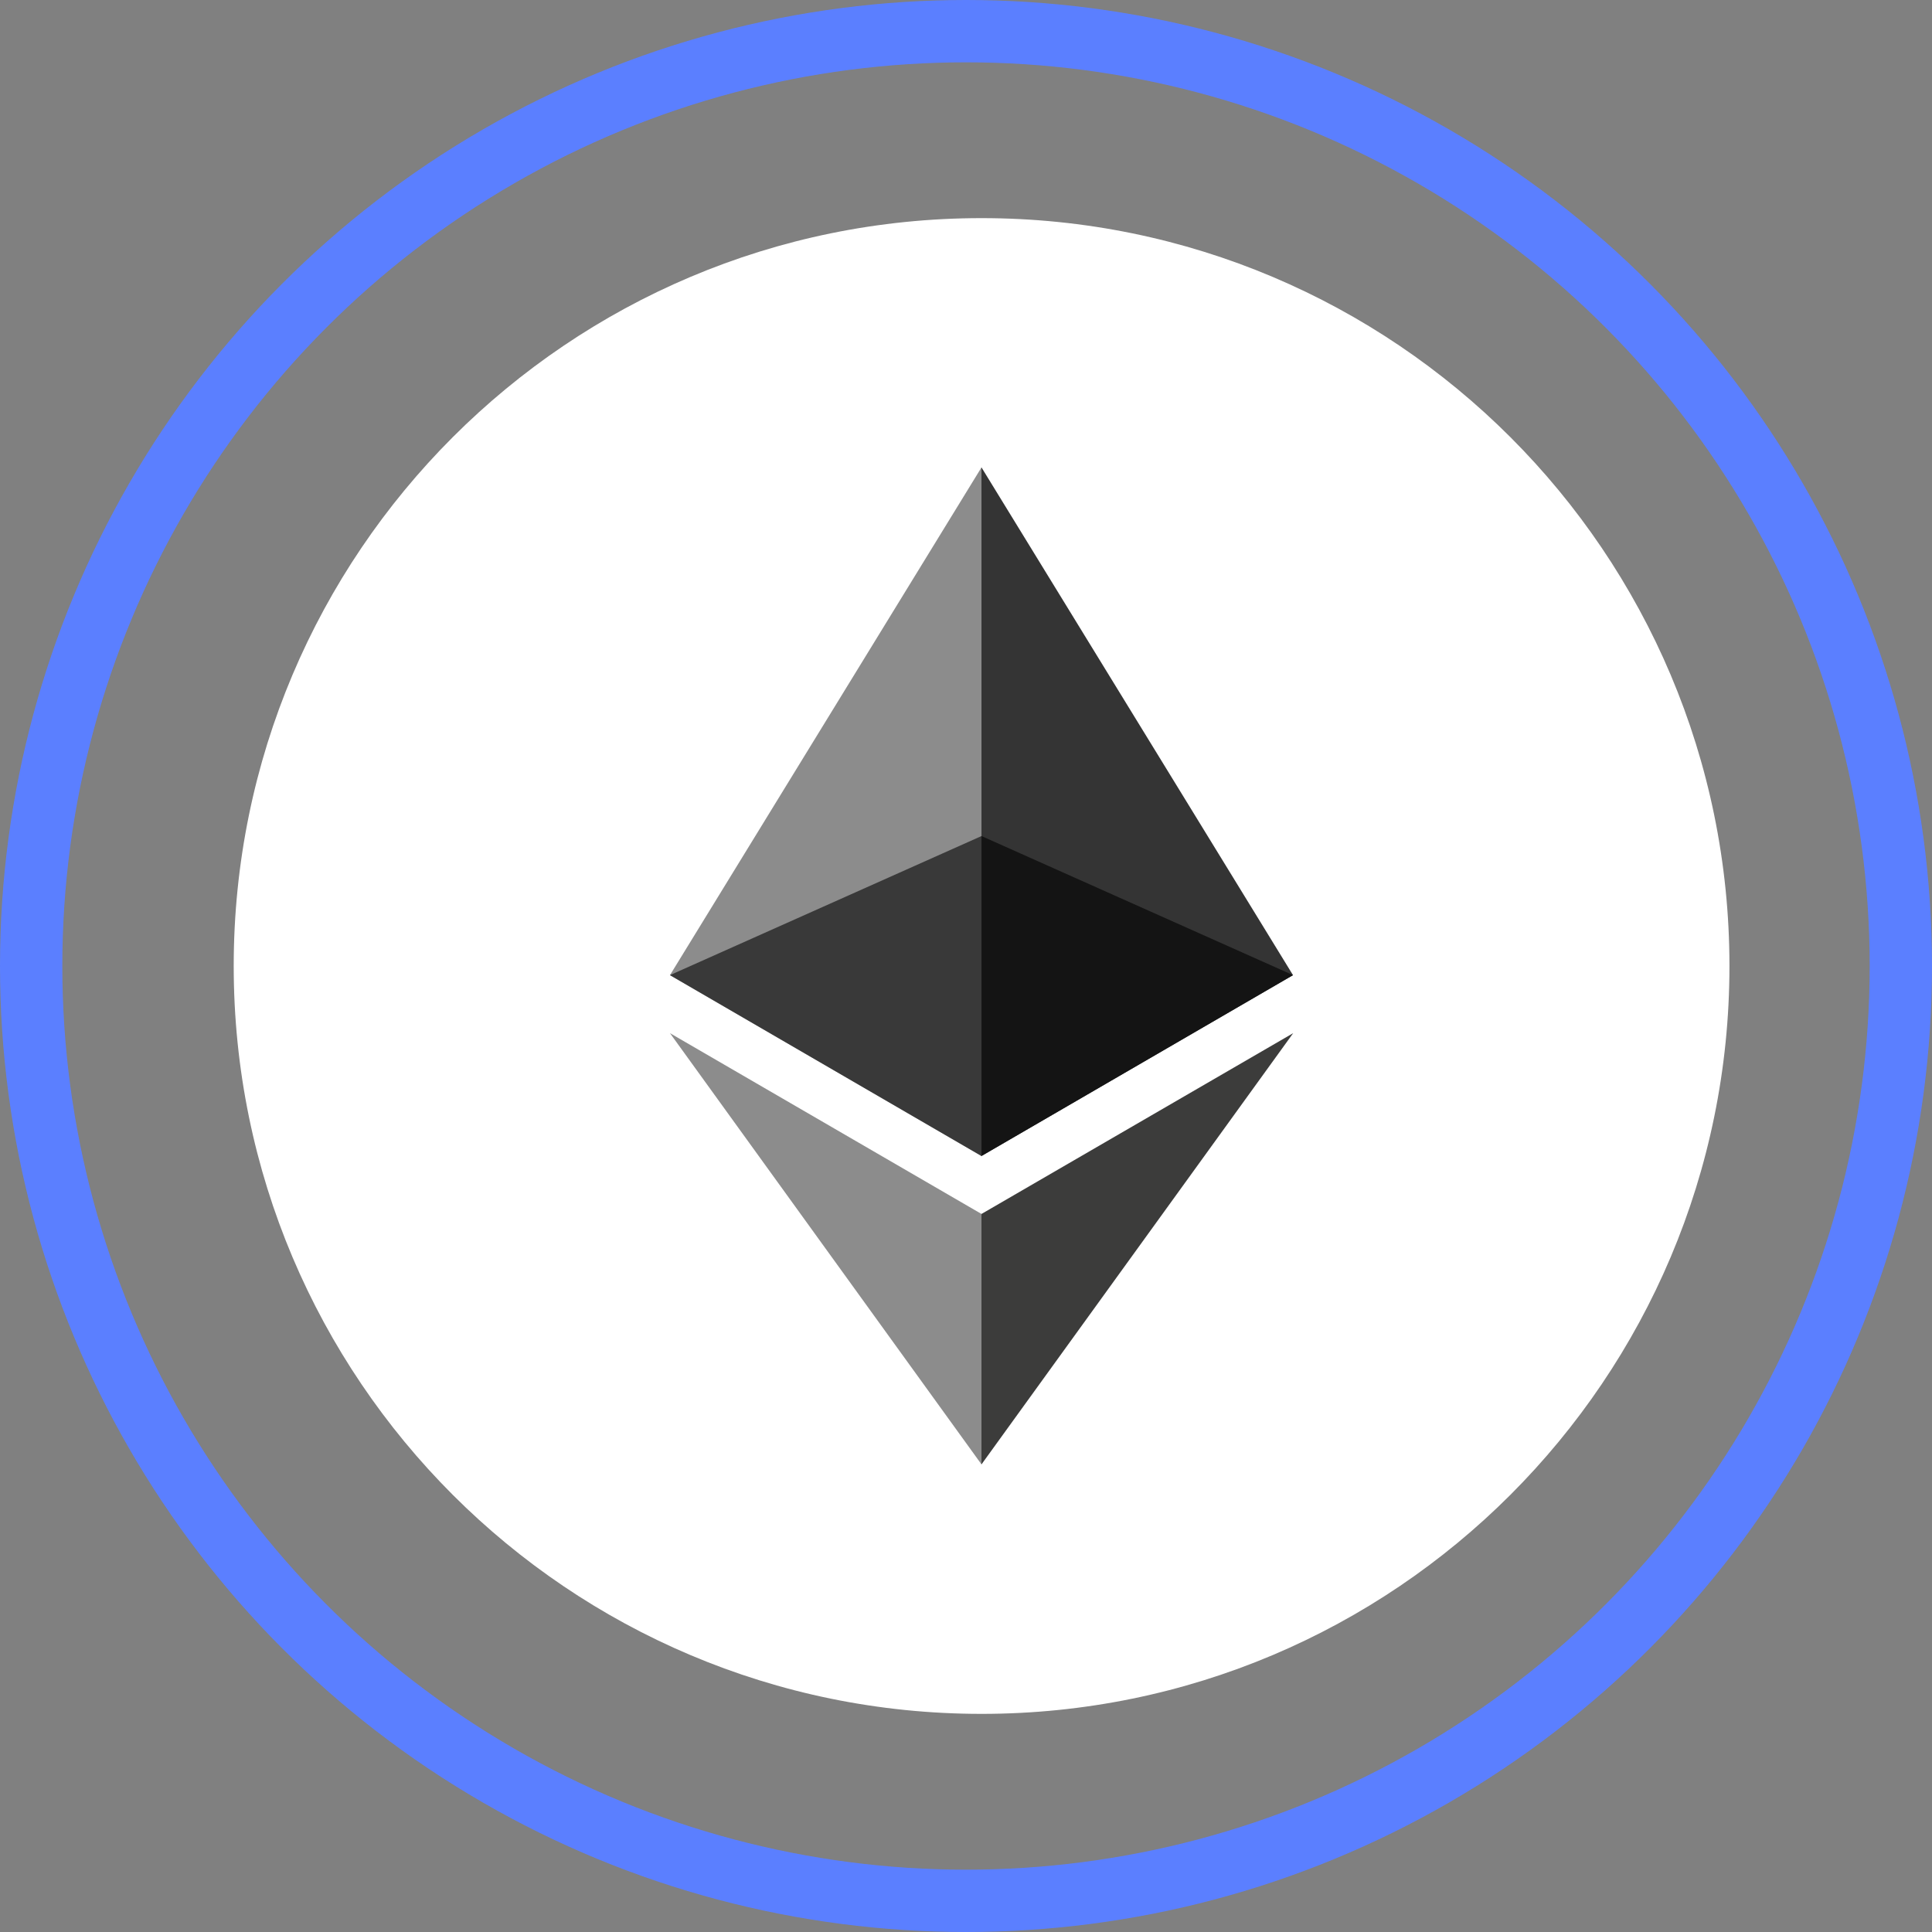 <svg width="62" height="62" viewBox="0 0 62 62" fill="none" xmlns="http://www.w3.org/2000/svg">
<rect x="0" y="0" width="62" height="62" fill="#808080" stroke="none"/>
<path d="M31.5 55C44.755 55 55.5 44.255 55.5 31C55.5 17.745 44.755 7 31.5 7C18.245 7 7.5 17.745 7.5 31C7.5 44.255 18.245 55 31.5 55Z" fill="white"/>
<g clip-path="url(#clip0_524_16523)">
<path d="M31.497 15L31.279 15.729V36.883L31.497 37.097L41.494 31.293L31.497 15Z" fill="#343434"/>
<path d="M31.497 15L21.5 31.293L31.497 37.098V26.83V15Z" fill="#8C8C8C"/>
<path d="M31.497 38.957L31.374 39.104V46.64L31.497 46.993L41.5 33.155L31.497 38.957Z" fill="#3C3C3B"/>
<path d="M31.497 46.993V38.957L21.5 33.155L31.497 46.993Z" fill="#8C8C8C"/>
<path d="M31.497 37.097L41.494 31.293L31.497 26.83V37.097Z" fill="#141414"/>
<path d="M21.5 31.293L31.497 37.097V26.83L21.5 31.293Z" fill="#393939"/>
</g>
<circle cx="31" cy="31" r="30" stroke="#5B7FFF" stroke-width="2"/>
<defs>
<clipPath id="clip0_524_16523">
<rect width="20" height="32" fill="white" transform="translate(21.5 15)"/>
</clipPath>
</defs>
</svg>
